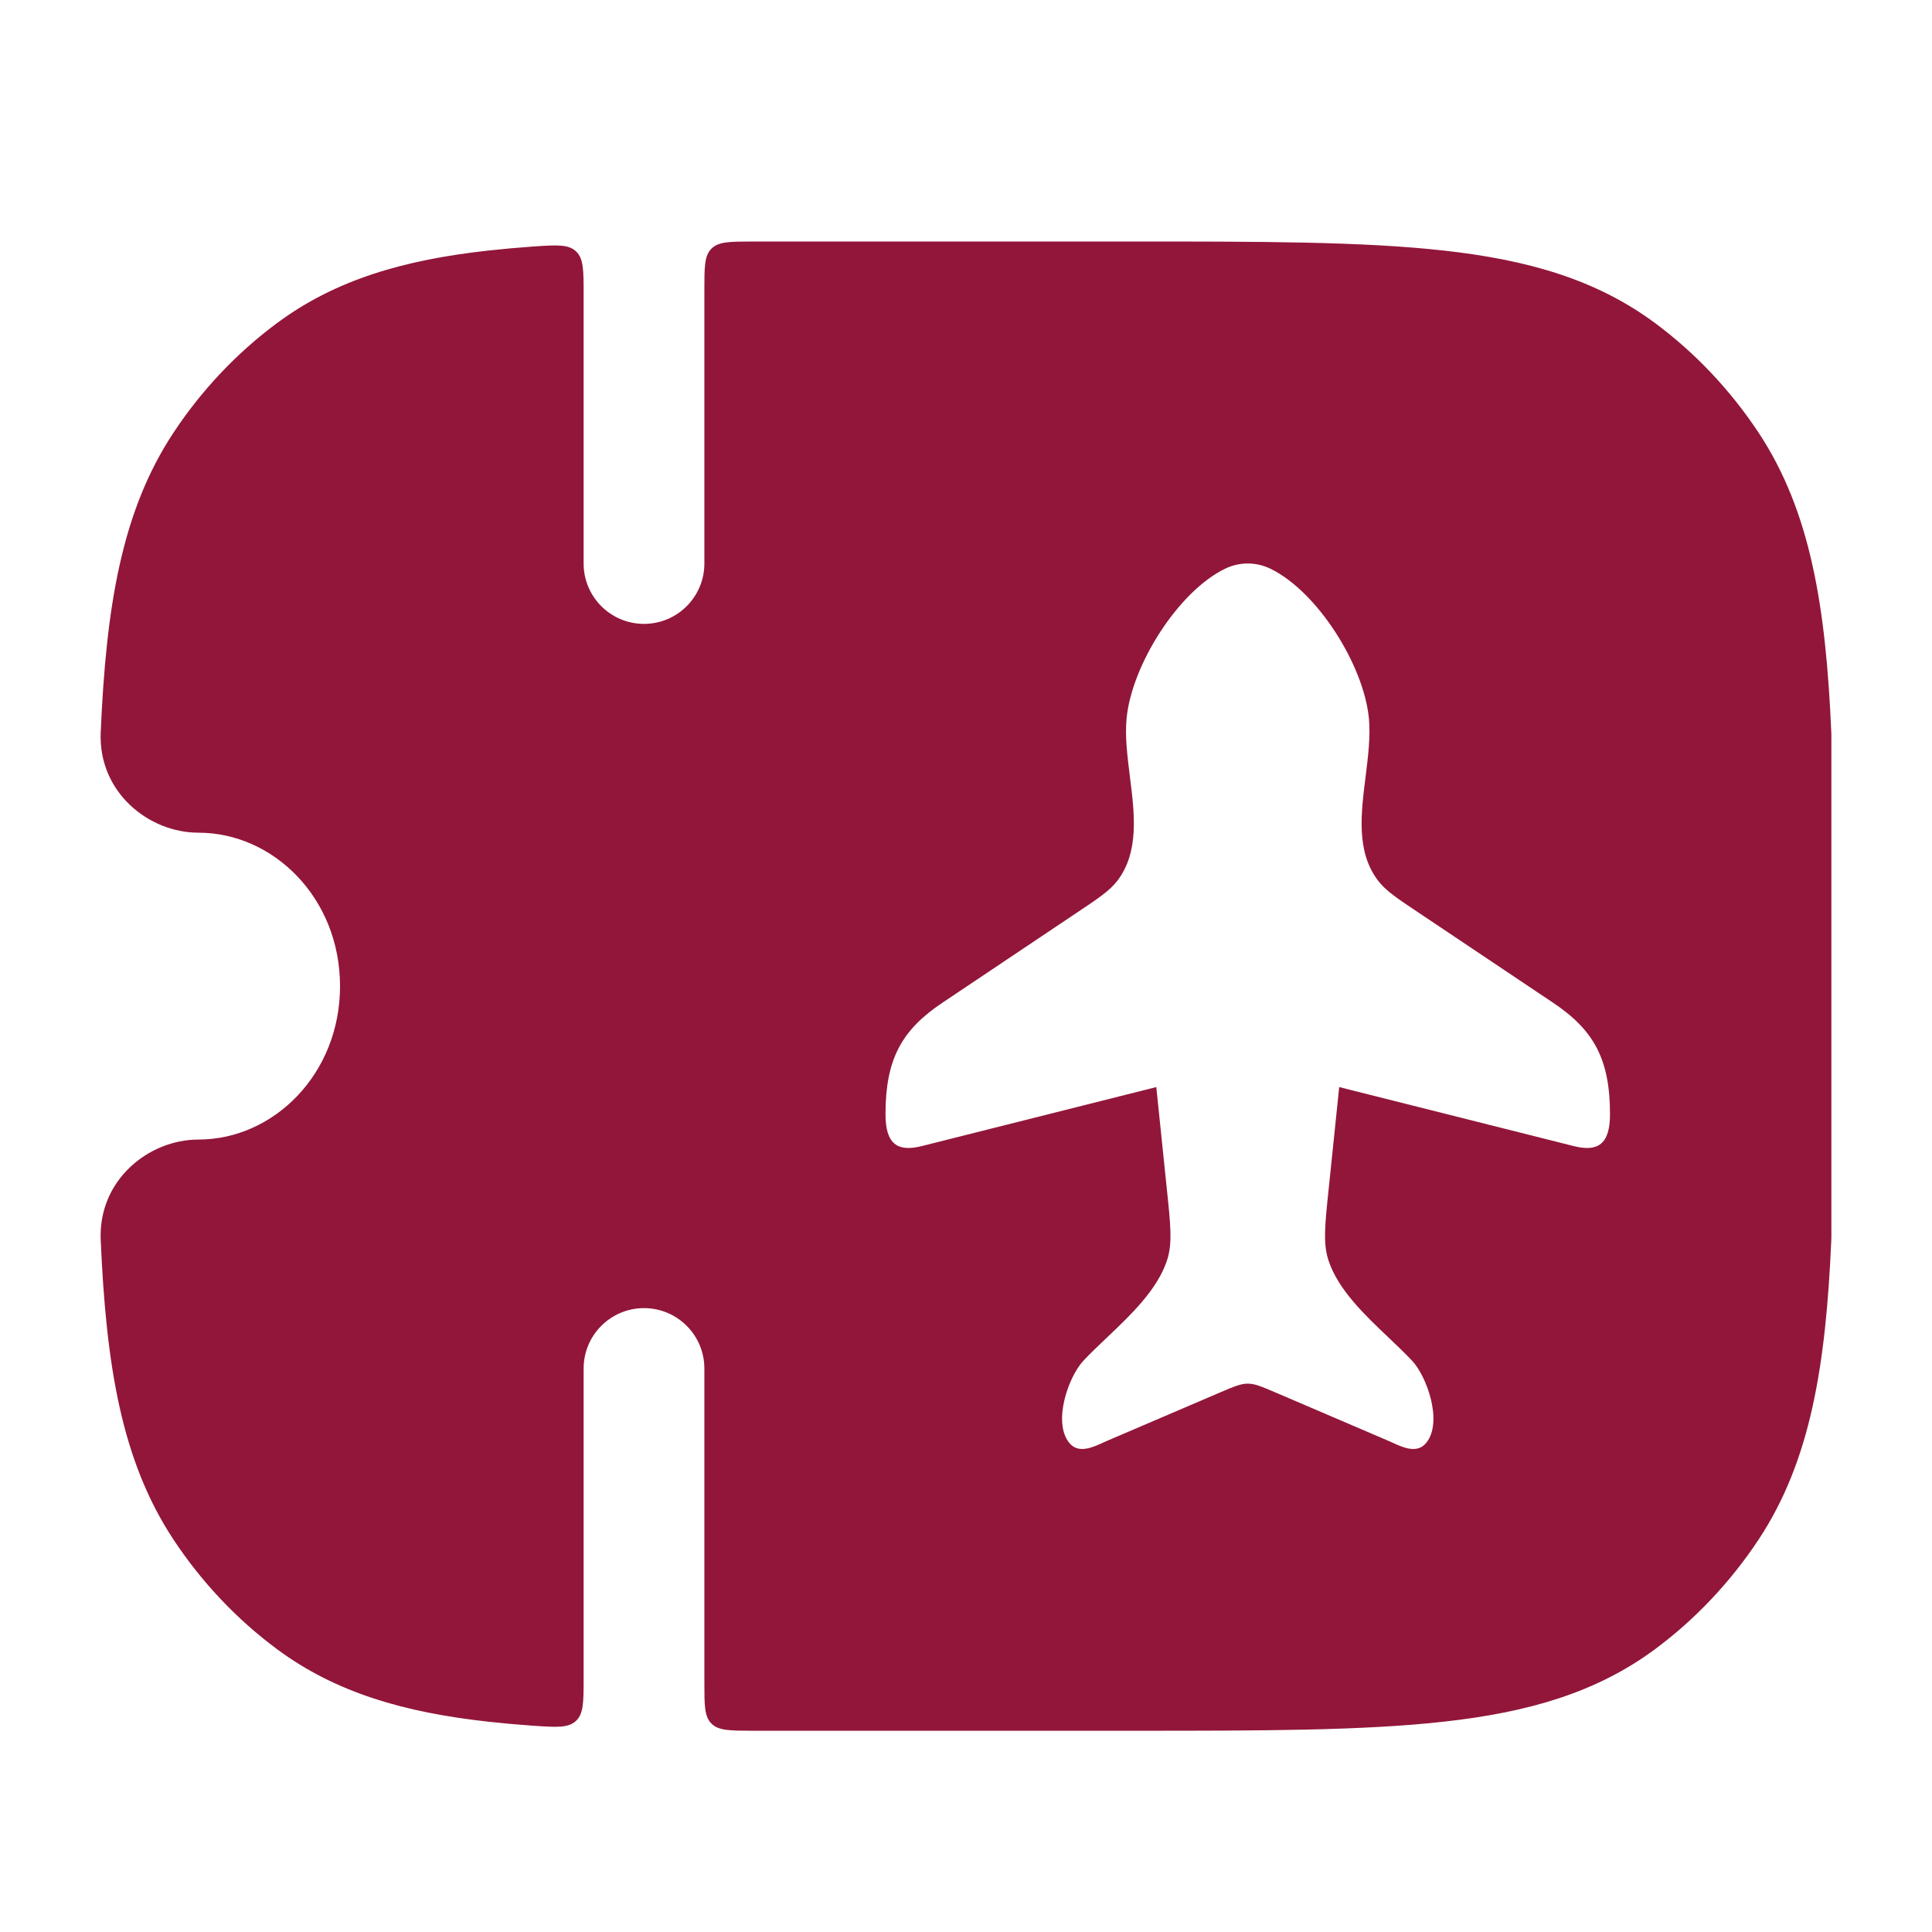 <svg width="24" height="24" viewBox="0 0 24 24" fill="none" xmlns="http://www.w3.org/2000/svg">
<path fill-rule="evenodd" clip-rule="evenodd" d="M7.155 3.122C7.25 3.211 7.25 3.358 7.25 3.653V7C7.25 7.414 7.586 7.75 8 7.75C8.414 7.75 8.75 7.414 8.75 7V3.599C8.75 3.317 8.75 3.176 8.838 3.089C8.925 3.001 9.066 3.001 9.347 3C9.54 3 9.738 3 9.941 3H9.947H9.947H14.054H14.054H14.054C15.66 3 16.929 3 17.939 3.113C18.975 3.228 19.826 3.47 20.558 4.012C21.061 4.385 21.496 4.847 21.846 5.375C22.491 6.351 22.681 7.533 22.749 9.096C22.75 9.107 22.75 9.118 22.75 9.129V15.371C22.75 15.382 22.75 15.393 22.749 15.404C22.681 16.967 22.491 18.149 21.846 19.125C21.496 19.653 21.061 20.115 20.558 20.488C19.826 21.03 18.975 21.272 17.939 21.387C16.929 21.5 15.66 21.5 14.054 21.5H14.053H9.947H9.947H9.942C9.738 21.5 9.54 21.5 9.347 21.5H9.347C9.066 21.499 8.925 21.499 8.838 21.411C8.75 21.324 8.75 21.183 8.75 20.901V17C8.75 16.586 8.414 16.25 8 16.25C7.586 16.25 7.25 16.586 7.25 17V20.847C7.25 21.142 7.25 21.289 7.155 21.378C7.059 21.467 6.915 21.457 6.627 21.438C6.43 21.424 6.242 21.407 6.061 21.387C5.026 21.272 4.175 21.03 3.443 20.488C2.94 20.115 2.504 19.653 2.155 19.125C1.51 18.149 1.319 16.967 1.251 15.404C1.219 14.658 1.848 14.156 2.465 14.156C3.397 14.156 4.224 13.344 4.224 12.25C4.224 11.156 3.397 10.344 2.465 10.344C1.848 10.344 1.219 9.842 1.251 9.096C1.319 7.533 1.51 6.351 2.155 5.375C2.504 4.847 2.94 4.385 3.443 4.012C4.175 3.47 5.026 3.228 6.061 3.113C6.242 3.093 6.43 3.076 6.627 3.062C6.915 3.043 7.059 3.033 7.155 3.122ZM13.369 11.343L11.709 12.455C11.2 12.795 11 13.158 11 13.841C11 14.213 11.149 14.313 11.451 14.237L14.364 13.504L14.494 14.763V14.763C14.542 15.22 14.566 15.448 14.497 15.657C14.377 16.021 14.046 16.336 13.746 16.62C13.643 16.718 13.544 16.812 13.458 16.904C13.274 17.1 13.073 17.666 13.283 17.924C13.396 18.062 13.57 17.982 13.709 17.918C13.73 17.909 13.749 17.9 13.768 17.892L15.162 17.295L15.162 17.295C15.329 17.224 15.412 17.188 15.5 17.188C15.588 17.188 15.671 17.224 15.838 17.295L17.232 17.892C17.25 17.9 17.27 17.909 17.291 17.918C17.429 17.982 17.604 18.062 17.717 17.924C17.927 17.666 17.726 17.1 17.542 16.904C17.456 16.812 17.357 16.718 17.254 16.62C16.954 16.336 16.622 16.021 16.503 15.657C16.434 15.448 16.458 15.22 16.506 14.763L16.636 13.504L19.549 14.237C19.85 14.313 20 14.214 20 13.842C20 13.159 19.8 12.795 19.291 12.455L17.631 11.343C17.352 11.157 17.212 11.064 17.116 10.936C16.846 10.578 16.906 10.108 16.964 9.647C16.995 9.397 17.026 9.149 17.005 8.923C16.94 8.258 16.363 7.347 15.782 7.065C15.603 6.978 15.397 6.978 15.218 7.065C14.637 7.347 14.06 8.258 13.995 8.923C13.973 9.149 14.005 9.397 14.036 9.647C14.094 10.108 14.153 10.578 13.884 10.936C13.787 11.064 13.648 11.157 13.369 11.343Z" fill="#92163A"/>
</svg>
